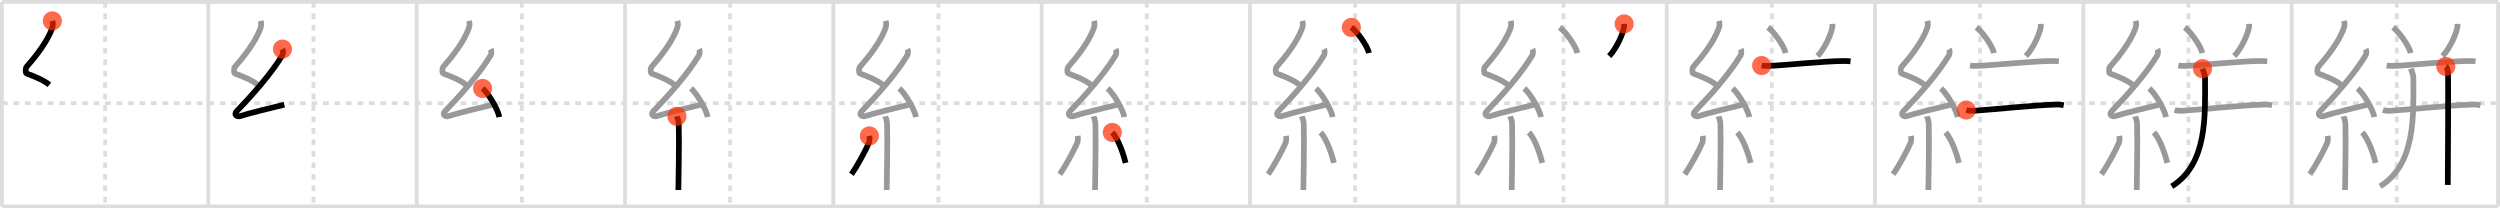 <svg width="1308px" height="109px" viewBox="0 0 1308 109" xmlns="http://www.w3.org/2000/svg" xmlns:xlink="http://www.w3.org/1999/xlink" xml:space="preserve" version="1.1"  baseProfile="full">
<line x1="1" y1="1" x2="1307" y2="1" style="stroke:#ddd;stroke-width:2" />
<line x1="1" y1="1" x2="1" y2="108" style="stroke:#ddd;stroke-width:2" />
<line x1="1" y1="108" x2="1307" y2="108" style="stroke:#ddd;stroke-width:2" />
<line x1="1307" y1="1" x2="1307" y2="108" style="stroke:#ddd;stroke-width:2" />
<line x1="109" y1="1" x2="109" y2="108" style="stroke:#ddd;stroke-width:2" />
<line x1="218" y1="1" x2="218" y2="108" style="stroke:#ddd;stroke-width:2" />
<line x1="327" y1="1" x2="327" y2="108" style="stroke:#ddd;stroke-width:2" />
<line x1="436" y1="1" x2="436" y2="108" style="stroke:#ddd;stroke-width:2" />
<line x1="545" y1="1" x2="545" y2="108" style="stroke:#ddd;stroke-width:2" />
<line x1="654" y1="1" x2="654" y2="108" style="stroke:#ddd;stroke-width:2" />
<line x1="763" y1="1" x2="763" y2="108" style="stroke:#ddd;stroke-width:2" />
<line x1="872" y1="1" x2="872" y2="108" style="stroke:#ddd;stroke-width:2" />
<line x1="981" y1="1" x2="981" y2="108" style="stroke:#ddd;stroke-width:2" />
<line x1="1090" y1="1" x2="1090" y2="108" style="stroke:#ddd;stroke-width:2" />
<line x1="1199" y1="1" x2="1199" y2="108" style="stroke:#ddd;stroke-width:2" />
<line x1="1" y1="54" x2="1307" y2="54" style="stroke:#ddd;stroke-width:2;stroke-dasharray:3 3" />
<line x1="55" y1="1" x2="55" y2="108" style="stroke:#ddd;stroke-width:2;stroke-dasharray:3 3" />
<line x1="164" y1="1" x2="164" y2="108" style="stroke:#ddd;stroke-width:2;stroke-dasharray:3 3" />
<line x1="273" y1="1" x2="273" y2="108" style="stroke:#ddd;stroke-width:2;stroke-dasharray:3 3" />
<line x1="382" y1="1" x2="382" y2="108" style="stroke:#ddd;stroke-width:2;stroke-dasharray:3 3" />
<line x1="491" y1="1" x2="491" y2="108" style="stroke:#ddd;stroke-width:2;stroke-dasharray:3 3" />
<line x1="600" y1="1" x2="600" y2="108" style="stroke:#ddd;stroke-width:2;stroke-dasharray:3 3" />
<line x1="709" y1="1" x2="709" y2="108" style="stroke:#ddd;stroke-width:2;stroke-dasharray:3 3" />
<line x1="818" y1="1" x2="818" y2="108" style="stroke:#ddd;stroke-width:2;stroke-dasharray:3 3" />
<line x1="927" y1="1" x2="927" y2="108" style="stroke:#ddd;stroke-width:2;stroke-dasharray:3 3" />
<line x1="1036" y1="1" x2="1036" y2="108" style="stroke:#ddd;stroke-width:2;stroke-dasharray:3 3" />
<line x1="1145" y1="1" x2="1145" y2="108" style="stroke:#ddd;stroke-width:2;stroke-dasharray:3 3" />
<line x1="1254" y1="1" x2="1254" y2="108" style="stroke:#ddd;stroke-width:2;stroke-dasharray:3 3" />
<path d="M27.4,10.92c0.36,1.42,0.38,2.47-0.18,4.01c-2.46,6.81-8.46,14.56-13.28,20.01c-0.67,0.75-0.72,3.27,0,3.54c3.81,1.42,8.64,3.28,11.91,5.88" style="fill:none;stroke:black;stroke-width:3" />
<circle cx="27.4" cy="10.92" r="5" stroke-width="0" fill="#FF2A00" opacity="0.7" />
<path d="M136.4,10.92c0.36,1.42,0.38,2.47-0.18,4.01c-2.46,6.81-8.46,14.56-13.28,20.01c-0.67,0.75-0.72,3.27,0,3.54c3.81,1.42,8.64,3.28,11.91,5.88" style="fill:none;stroke:#999;stroke-width:3" />
<path d="M147.8,25.68c0.3,0.58,0.37,2.46,0,3.09C142.0,38.5,131.81,49.94,123.82,58.21c-1.83,1.89,0.46,2.98,1.65,2.59c5-1.61,16.87-4.49,23.29-6.03" style="fill:none;stroke:black;stroke-width:3" />
<circle cx="147.8" cy="25.68" r="5" stroke-width="0" fill="#FF2A00" opacity="0.7" />
<path d="M245.4,10.92c0.36,1.42,0.38,2.47-0.18,4.01c-2.46,6.81-8.46,14.56-13.28,20.01c-0.67,0.75-0.72,3.27,0,3.54c3.81,1.42,8.64,3.28,11.91,5.88" style="fill:none;stroke:#999;stroke-width:3" />
<path d="M256.8,25.68c0.3,0.58,0.37,2.46,0,3.09C251.0,38.5,240.81,49.94,232.82,58.21c-1.83,1.89,0.46,2.98,1.65,2.59c5-1.61,16.87-4.49,23.29-6.03" style="fill:none;stroke:#999;stroke-width:3" />
<path d="M252.5,46.25c3.09,2.65,7.98,10.88,8.75,15" style="fill:none;stroke:black;stroke-width:3" />
<circle cx="252.5" cy="46.25" r="5" stroke-width="0" fill="#FF2A00" opacity="0.7" />
<path d="M354.4,10.92c0.36,1.42,0.38,2.47-0.18,4.01c-2.46,6.81-8.46,14.56-13.28,20.01c-0.67,0.75-0.72,3.27,0,3.54c3.81,1.42,8.64,3.28,11.91,5.88" style="fill:none;stroke:#999;stroke-width:3" />
<path d="M365.8,25.68c0.3,0.58,0.37,2.46,0,3.09C360.0,38.5,349.81,49.94,341.82,58.21c-1.83,1.89,0.46,2.98,1.65,2.59c5-1.61,16.87-4.49,23.29-6.03" style="fill:none;stroke:#999;stroke-width:3" />
<path d="M361.5,46.25c3.09,2.65,7.98,10.88,8.75,15" style="fill:none;stroke:#999;stroke-width:3" />
<path d="M354.14,60.87c0.07,0.36,0.91,1.85,0.98,4.09c0.31,10.79-0.2,30.79-0.2,34.46" style="fill:none;stroke:black;stroke-width:3" />
<circle cx="354.14" cy="60.87" r="5" stroke-width="0" fill="#FF2A00" opacity="0.7" />
<path d="M463.4,10.92c0.36,1.42,0.38,2.47-0.18,4.01c-2.46,6.81-8.46,14.56-13.28,20.01c-0.67,0.75-0.72,3.27,0,3.54c3.81,1.42,8.64,3.28,11.91,5.88" style="fill:none;stroke:#999;stroke-width:3" />
<path d="M474.8,25.68c0.3,0.58,0.37,2.46,0,3.09C469.0,38.5,458.81,49.94,450.82,58.21c-1.83,1.89,0.46,2.98,1.65,2.59c5-1.61,16.87-4.49,23.29-6.03" style="fill:none;stroke:#999;stroke-width:3" />
<path d="M470.5,46.25c3.09,2.65,7.98,10.88,8.75,15" style="fill:none;stroke:#999;stroke-width:3" />
<path d="M463.14,60.87c0.07,0.36,0.91,1.85,0.98,4.09c0.31,10.79-0.2,30.79-0.2,34.46" style="fill:none;stroke:#999;stroke-width:3" />
<path d="M454.85,71.1c0.16,0.94,0.13,2.79-0.16,3.47c-1.87,4.39-6.55,12.85-9.2,16.62" style="fill:none;stroke:black;stroke-width:3" />
<circle cx="454.85" cy="71.1" r="5" stroke-width="0" fill="#FF2A00" opacity="0.7" />
<path d="M572.4,10.92c0.36,1.42,0.38,2.47-0.18,4.01c-2.46,6.81-8.46,14.56-13.28,20.01c-0.67,0.75-0.72,3.27,0,3.54c3.81,1.42,8.64,3.28,11.91,5.88" style="fill:none;stroke:#999;stroke-width:3" />
<path d="M583.8,25.68c0.3,0.58,0.37,2.46,0,3.09C578.0,38.5,567.81,49.94,559.82,58.21c-1.83,1.89,0.46,2.98,1.65,2.59c5-1.61,16.87-4.49,23.29-6.03" style="fill:none;stroke:#999;stroke-width:3" />
<path d="M579.5,46.25c3.09,2.65,7.98,10.88,8.75,15" style="fill:none;stroke:#999;stroke-width:3" />
<path d="M572.14,60.87c0.07,0.36,0.91,1.85,0.98,4.09c0.31,10.79-0.2,30.79-0.2,34.46" style="fill:none;stroke:#999;stroke-width:3" />
<path d="M563.85,71.1c0.16,0.94,0.13,2.79-0.16,3.47c-1.87,4.39-6.55,12.85-9.2,16.62" style="fill:none;stroke:#999;stroke-width:3" />
<path d="M581.93,69.29c3.5,3.77,6.18,12.52,6.99,15.94" style="fill:none;stroke:black;stroke-width:3" />
<circle cx="581.93" cy="69.29" r="5" stroke-width="0" fill="#FF2A00" opacity="0.7" />
<path d="M681.4,10.92c0.36,1.42,0.38,2.47-0.18,4.01c-2.46,6.81-8.46,14.56-13.28,20.01c-0.67,0.75-0.72,3.27,0,3.54c3.81,1.42,8.64,3.28,11.91,5.88" style="fill:none;stroke:#999;stroke-width:3" />
<path d="M692.8,25.68c0.3,0.58,0.37,2.46,0,3.09C687.0,38.5,676.81,49.94,668.82,58.21c-1.83,1.89,0.46,2.98,1.65,2.59c5-1.61,16.87-4.49,23.29-6.03" style="fill:none;stroke:#999;stroke-width:3" />
<path d="M688.5,46.25c3.09,2.65,7.98,10.88,8.75,15" style="fill:none;stroke:#999;stroke-width:3" />
<path d="M681.14,60.87c0.07,0.36,0.91,1.85,0.98,4.09c0.31,10.79-0.2,30.79-0.2,34.46" style="fill:none;stroke:#999;stroke-width:3" />
<path d="M672.85,71.1c0.16,0.94,0.13,2.79-0.16,3.47c-1.87,4.39-6.55,12.85-9.2,16.62" style="fill:none;stroke:#999;stroke-width:3" />
<path d="M690.93,69.29c3.5,3.77,6.18,12.52,6.99,15.94" style="fill:none;stroke:#999;stroke-width:3" />
<path d="M707.03,14.34c3.26,2.37,8.41,9.73,9.22,13.41" style="fill:none;stroke:black;stroke-width:3" />
<circle cx="707.03" cy="14.34" r="5" stroke-width="0" fill="#FF2A00" opacity="0.7" />
<path d="M790.4,10.92c0.36,1.42,0.38,2.47-0.18,4.01c-2.46,6.81-8.46,14.56-13.28,20.01c-0.67,0.75-0.72,3.27,0,3.54c3.81,1.42,8.64,3.28,11.91,5.88" style="fill:none;stroke:#999;stroke-width:3" />
<path d="M801.8,25.68c0.3,0.58,0.37,2.46,0,3.09C796.0,38.5,785.81,49.94,777.82,58.21c-1.83,1.89,0.46,2.98,1.65,2.59c5-1.61,16.87-4.49,23.29-6.03" style="fill:none;stroke:#999;stroke-width:3" />
<path d="M797.5,46.25c3.09,2.65,7.98,10.88,8.75,15" style="fill:none;stroke:#999;stroke-width:3" />
<path d="M790.14,60.87c0.07,0.36,0.91,1.85,0.98,4.09c0.31,10.79-0.2,30.79-0.2,34.46" style="fill:none;stroke:#999;stroke-width:3" />
<path d="M781.85,71.1c0.16,0.94,0.13,2.79-0.16,3.47c-1.87,4.39-6.55,12.85-9.2,16.62" style="fill:none;stroke:#999;stroke-width:3" />
<path d="M799.93,69.29c3.5,3.77,6.18,12.52,6.99,15.94" style="fill:none;stroke:#999;stroke-width:3" />
<path d="M816.03,14.34c3.26,2.37,8.41,9.73,9.22,13.41" style="fill:none;stroke:#999;stroke-width:3" />
<path d="M849.75,12.5c0.02,0.4,0.04,1.03-0.04,1.59c-0.53,3.36-3.58,10.75-7.76,15.26" style="fill:none;stroke:black;stroke-width:3" />
<circle cx="849.75" cy="12.5" r="5" stroke-width="0" fill="#FF2A00" opacity="0.7" />
<path d="M899.4,10.92c0.36,1.42,0.38,2.47-0.18,4.01c-2.46,6.81-8.46,14.56-13.28,20.01c-0.67,0.75-0.72,3.27,0,3.54c3.81,1.42,8.64,3.28,11.91,5.88" style="fill:none;stroke:#999;stroke-width:3" />
<path d="M910.8,25.68c0.3,0.58,0.37,2.46,0,3.09C905.0,38.5,894.81,49.94,886.82,58.21c-1.83,1.89,0.46,2.98,1.65,2.59c5-1.61,16.87-4.49,23.29-6.03" style="fill:none;stroke:#999;stroke-width:3" />
<path d="M906.5,46.25c3.09,2.65,7.98,10.88,8.75,15" style="fill:none;stroke:#999;stroke-width:3" />
<path d="M899.14,60.87c0.07,0.36,0.91,1.85,0.98,4.09c0.31,10.79-0.2,30.79-0.2,34.46" style="fill:none;stroke:#999;stroke-width:3" />
<path d="M890.85,71.1c0.16,0.94,0.13,2.79-0.16,3.47c-1.87,4.39-6.55,12.85-9.2,16.62" style="fill:none;stroke:#999;stroke-width:3" />
<path d="M908.93,69.29c3.5,3.77,6.18,12.52,6.99,15.94" style="fill:none;stroke:#999;stroke-width:3" />
<path d="M925.03,14.34c3.26,2.37,8.41,9.73,9.22,13.41" style="fill:none;stroke:#999;stroke-width:3" />
<path d="M958.75,12.5c0.02,0.4,0.04,1.03-0.04,1.59c-0.53,3.36-3.58,10.75-7.76,15.26" style="fill:none;stroke:#999;stroke-width:3" />
<path d="M921.69,34.31c1,0.17,2.84,0.21,3.84,0.17c7.41-0.25,29.63-2.57,39.16-2.56c1.67,0,2.67,0.08,3.51,0.17" style="fill:none;stroke:black;stroke-width:3" />
<circle cx="921.69" cy="34.31" r="5" stroke-width="0" fill="#FF2A00" opacity="0.7" />
<path d="M1008.4,10.92c0.36,1.42,0.38,2.47-0.18,4.01c-2.46,6.81-8.46,14.56-13.28,20.01c-0.67,0.75-0.72,3.27,0,3.54c3.81,1.42,8.64,3.28,11.91,5.88" style="fill:none;stroke:#999;stroke-width:3" />
<path d="M1019.8,25.68c0.3,0.58,0.37,2.46,0,3.09C1014.0,38.5,1003.81,49.94,995.82,58.21c-1.83,1.89,0.46,2.98,1.65,2.59c5-1.61,16.87-4.49,23.29-6.03" style="fill:none;stroke:#999;stroke-width:3" />
<path d="M1015.5,46.25c3.09,2.65,7.98,10.88,8.75,15" style="fill:none;stroke:#999;stroke-width:3" />
<path d="M1008.14,60.87c0.07,0.36,0.91,1.85,0.98,4.09c0.31,10.79-0.2,30.79-0.2,34.46" style="fill:none;stroke:#999;stroke-width:3" />
<path d="M999.85,71.1c0.16,0.94,0.13,2.79-0.16,3.47c-1.87,4.39-6.55,12.85-9.2,16.62" style="fill:none;stroke:#999;stroke-width:3" />
<path d="M1017.93,69.29c3.5,3.77,6.18,12.52,6.99,15.94" style="fill:none;stroke:#999;stroke-width:3" />
<path d="M1034.03,14.34c3.26,2.37,8.41,9.73,9.22,13.41" style="fill:none;stroke:#999;stroke-width:3" />
<path d="M1067.75,12.5c0.02,0.4,0.04,1.03-0.04,1.59c-0.53,3.36-3.58,10.75-7.76,15.26" style="fill:none;stroke:#999;stroke-width:3" />
<path d="M1030.69,34.31c1,0.17,2.84,0.21,3.84,0.17c7.41-0.25,29.63-2.57,39.16-2.56c1.67,0,2.67,0.08,3.51,0.17" style="fill:none;stroke:#999;stroke-width:3" />
<path d="M1028.75,57.57c1.14,0.38,3.23,0.46,4.37,0.38c12.33-0.88,29.25-2.81,42.64-3.26c1.9-0.06,3.04,0.18,3.99,0.38" style="fill:none;stroke:black;stroke-width:3" />
<circle cx="1028.75" cy="57.57" r="5" stroke-width="0" fill="#FF2A00" opacity="0.7" />
<path d="M1117.4,10.92c0.36,1.42,0.38,2.47-0.18,4.01c-2.46,6.81-8.46,14.56-13.28,20.01c-0.67,0.75-0.72,3.27,0,3.54c3.81,1.42,8.64,3.28,11.91,5.88" style="fill:none;stroke:#999;stroke-width:3" />
<path d="M1128.8,25.68c0.3,0.58,0.37,2.46,0,3.09C1123.0,38.5,1112.81,49.94,1104.82,58.21c-1.83,1.89,0.46,2.98,1.65,2.59c5-1.61,16.87-4.49,23.29-6.03" style="fill:none;stroke:#999;stroke-width:3" />
<path d="M1124.5,46.25c3.09,2.65,7.98,10.88,8.75,15" style="fill:none;stroke:#999;stroke-width:3" />
<path d="M1117.14,60.87c0.07,0.36,0.91,1.85,0.98,4.09c0.31,10.79-0.2,30.79-0.2,34.46" style="fill:none;stroke:#999;stroke-width:3" />
<path d="M1108.85,71.1c0.16,0.94,0.13,2.79-0.16,3.47c-1.87,4.39-6.55,12.85-9.2,16.62" style="fill:none;stroke:#999;stroke-width:3" />
<path d="M1126.93,69.29c3.5,3.77,6.18,12.52,6.99,15.94" style="fill:none;stroke:#999;stroke-width:3" />
<path d="M1143.03,14.34c3.26,2.37,8.41,9.73,9.22,13.41" style="fill:none;stroke:#999;stroke-width:3" />
<path d="M1176.75,12.5c0.02,0.4,0.04,1.03-0.04,1.59c-0.53,3.36-3.58,10.75-7.76,15.26" style="fill:none;stroke:#999;stroke-width:3" />
<path d="M1139.69,34.31c1,0.17,2.84,0.21,3.84,0.17c7.41-0.25,29.63-2.57,39.16-2.56c1.67,0,2.67,0.08,3.51,0.17" style="fill:none;stroke:#999;stroke-width:3" />
<path d="M1137.75,57.57c1.14,0.38,3.23,0.46,4.37,0.38c12.33-0.88,29.25-2.81,42.64-3.26c1.9-0.06,3.04,0.18,3.99,0.38" style="fill:none;stroke:#999;stroke-width:3" />
<path d="M1152.36,35.93c0.54,1.67,1.32,2.99,1.32,5.08c0,19.11,1.44,44.79-17.42,56.49" style="fill:none;stroke:black;stroke-width:3" />
<circle cx="1152.36" cy="35.93" r="5" stroke-width="0" fill="#FF2A00" opacity="0.7" />
<path d="M1226.4,10.92c0.36,1.42,0.38,2.47-0.18,4.01c-2.46,6.81-8.46,14.56-13.28,20.01c-0.67,0.75-0.72,3.27,0,3.54c3.81,1.42,8.64,3.28,11.91,5.88" style="fill:none;stroke:#999;stroke-width:3" />
<path d="M1237.8,25.68c0.3,0.58,0.37,2.46,0,3.09C1232.0,38.5,1221.81,49.94,1213.82,58.21c-1.83,1.89,0.46,2.98,1.65,2.59c5-1.61,16.87-4.49,23.29-6.03" style="fill:none;stroke:#999;stroke-width:3" />
<path d="M1233.5,46.25c3.09,2.65,7.98,10.88,8.75,15" style="fill:none;stroke:#999;stroke-width:3" />
<path d="M1226.14,60.87c0.07,0.36,0.91,1.85,0.98,4.09c0.31,10.79-0.2,30.79-0.2,34.46" style="fill:none;stroke:#999;stroke-width:3" />
<path d="M1217.85,71.1c0.16,0.94,0.13,2.79-0.16,3.47c-1.87,4.39-6.55,12.85-9.2,16.62" style="fill:none;stroke:#999;stroke-width:3" />
<path d="M1235.93,69.29c3.5,3.77,6.18,12.52,6.99,15.94" style="fill:none;stroke:#999;stroke-width:3" />
<path d="M1252.03,14.34c3.26,2.37,8.41,9.73,9.22,13.41" style="fill:none;stroke:#999;stroke-width:3" />
<path d="M1285.75,12.5c0.02,0.4,0.04,1.03-0.04,1.59c-0.53,3.36-3.58,10.75-7.76,15.26" style="fill:none;stroke:#999;stroke-width:3" />
<path d="M1248.69,34.31c1,0.17,2.84,0.21,3.84,0.17c7.41-0.25,29.63-2.57,39.16-2.56c1.67,0,2.67,0.08,3.51,0.17" style="fill:none;stroke:#999;stroke-width:3" />
<path d="M1246.75,57.57c1.14,0.38,3.23,0.46,4.37,0.38c12.33-0.88,29.25-2.81,42.64-3.26c1.9-0.06,3.04,0.18,3.99,0.38" style="fill:none;stroke:#999;stroke-width:3" />
<path d="M1261.36,35.93c0.54,1.67,1.32,2.99,1.32,5.08c0,19.11,1.44,44.79-17.42,56.49" style="fill:none;stroke:#999;stroke-width:3" />
<path d="M1279.66,34.75c0.64,0.46,1.02,2.09,1.15,3.02c0.13,0.93,0,53.18-0.13,58.98" style="fill:none;stroke:black;stroke-width:3" />
<circle cx="1279.66" cy="34.75" r="5" stroke-width="0" fill="#FF2A00" opacity="0.7" />
</svg>